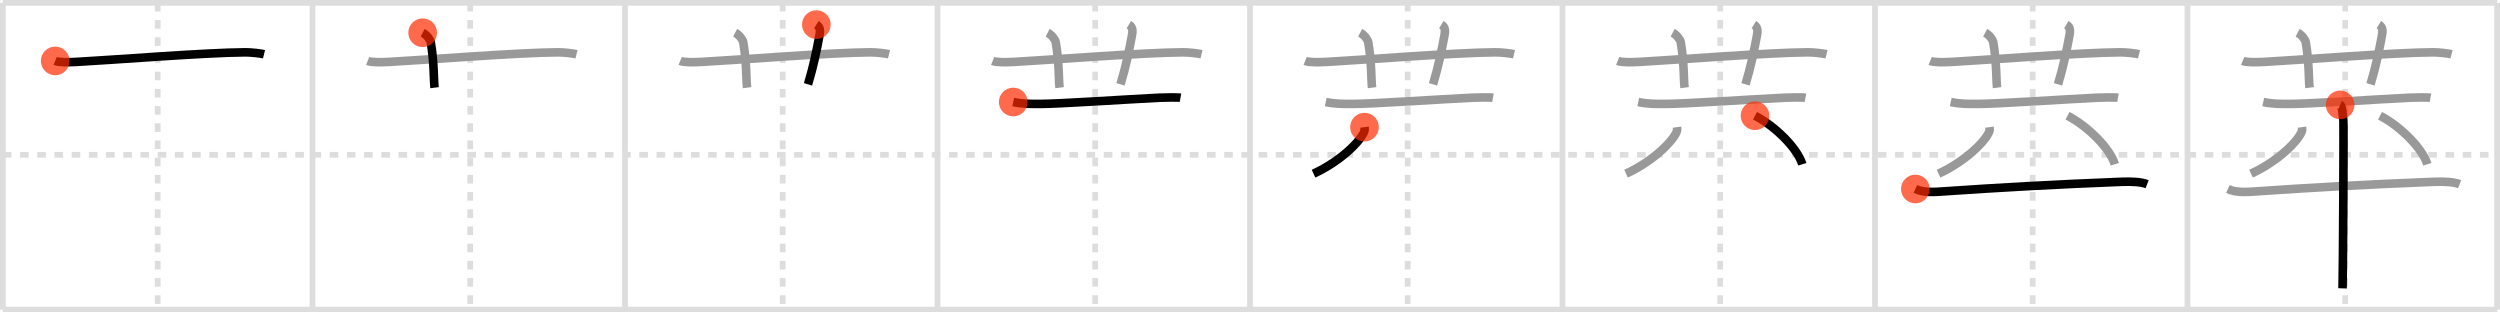 <svg width="872px" height="109px" viewBox="0 0 872 109" xmlns="http://www.w3.org/2000/svg" xmlns:xlink="http://www.w3.org/1999/xlink" xml:space="preserve" version="1.1"  baseProfile="full">
<line x1="1" y1="1" x2="871" y2="1" style="stroke:#ddd;stroke-width:2" />
<line x1="1" y1="1" x2="1" y2="108" style="stroke:#ddd;stroke-width:2" />
<line x1="1" y1="108" x2="871" y2="108" style="stroke:#ddd;stroke-width:2" />
<line x1="871" y1="1" x2="871" y2="108" style="stroke:#ddd;stroke-width:2" />
<line x1="109" y1="1" x2="109" y2="108" style="stroke:#ddd;stroke-width:2" />
<line x1="218" y1="1" x2="218" y2="108" style="stroke:#ddd;stroke-width:2" />
<line x1="327" y1="1" x2="327" y2="108" style="stroke:#ddd;stroke-width:2" />
<line x1="436" y1="1" x2="436" y2="108" style="stroke:#ddd;stroke-width:2" />
<line x1="545" y1="1" x2="545" y2="108" style="stroke:#ddd;stroke-width:2" />
<line x1="654" y1="1" x2="654" y2="108" style="stroke:#ddd;stroke-width:2" />
<line x1="763" y1="1" x2="763" y2="108" style="stroke:#ddd;stroke-width:2" />
<line x1="1" y1="54" x2="871" y2="54" style="stroke:#ddd;stroke-width:2;stroke-dasharray:3 3" />
<line x1="55" y1="1" x2="55" y2="108" style="stroke:#ddd;stroke-width:2;stroke-dasharray:3 3" />
<line x1="164" y1="1" x2="164" y2="108" style="stroke:#ddd;stroke-width:2;stroke-dasharray:3 3" />
<line x1="273" y1="1" x2="273" y2="108" style="stroke:#ddd;stroke-width:2;stroke-dasharray:3 3" />
<line x1="382" y1="1" x2="382" y2="108" style="stroke:#ddd;stroke-width:2;stroke-dasharray:3 3" />
<line x1="491" y1="1" x2="491" y2="108" style="stroke:#ddd;stroke-width:2;stroke-dasharray:3 3" />
<line x1="600" y1="1" x2="600" y2="108" style="stroke:#ddd;stroke-width:2;stroke-dasharray:3 3" />
<line x1="709" y1="1" x2="709" y2="108" style="stroke:#ddd;stroke-width:2;stroke-dasharray:3 3" />
<line x1="818" y1="1" x2="818" y2="108" style="stroke:#ddd;stroke-width:2;stroke-dasharray:3 3" />
<path d="M19.25,21.25c1.29,0.53,4.5,0.5,7.67,0.33c11.92-0.63,44.95-3.26,58.67-3.33c2.16-0.01,5.42,0.4,6.5,0.67" style="fill:none;stroke:black;stroke-width:3" />
<circle cx="19.25" cy="21.25" r="5" stroke-width="0" fill="#FF2A00" opacity="0.7" />
<path d="M128.25,21.25c1.29,0.53,4.5,0.5,7.67,0.33c11.92-0.63,44.95-3.26,58.67-3.33c2.16-0.01,5.42,0.4,6.5,0.67" style="fill:none;stroke:#999;stroke-width:3" />
<path d="M147.42,11.42c1.58,0.83,2.7,2.54,2.83,3.33c1.25,7.42,0.98,13.14,1.33,15.83" style="fill:none;stroke:black;stroke-width:3" />
<circle cx="147.42" cy="11.42" r="5" stroke-width="0" fill="#FF2A00" opacity="0.7" />
<path d="M237.25,21.25c1.29,0.53,4.5,0.5,7.67,0.33c11.92-0.63,44.95-3.26,58.67-3.33c2.16-0.01,5.42,0.4,6.5,0.67" style="fill:none;stroke:#999;stroke-width:3" />
<path d="M256.42,11.42c1.58,0.83,2.7,2.54,2.83,3.33c1.25,7.42,0.98,13.14,1.33,15.83" style="fill:none;stroke:#999;stroke-width:3" />
<path d="M284.75,8.58c1.65,1.01,1.29,2.61,1,4.17c-0.83,4.5-2,10.33-3.92,16.67" style="fill:none;stroke:black;stroke-width:3" />
<circle cx="284.75" cy="8.58" r="5" stroke-width="0" fill="#FF2A00" opacity="0.7" />
<path d="M346.25,21.25c1.29,0.53,4.5,0.5,7.67,0.33c11.92-0.63,44.95-3.26,58.67-3.33c2.16-0.01,5.42,0.4,6.5,0.67" style="fill:none;stroke:#999;stroke-width:3" />
<path d="M365.42,11.42c1.58,0.83,2.7,2.54,2.83,3.33c1.25,7.42,0.98,13.14,1.33,15.83" style="fill:none;stroke:#999;stroke-width:3" />
<path d="M393.75,8.58c1.65,1.01,1.29,2.61,1,4.17c-0.83,4.5-2,10.33-3.92,16.67" style="fill:none;stroke:#999;stroke-width:3" />
<path d="M353.42,35.58c3.08,0.67,5.83,0.67,9.17,0.67c6.83,0,30.19-1.6,41.83-2.17c1.64-0.08,6.51-0.15,7.33,0" style="fill:none;stroke:black;stroke-width:3" />
<circle cx="353.42" cy="35.58" r="5" stroke-width="0" fill="#FF2A00" opacity="0.7" />
<path d="M455.25,21.25c1.29,0.53,4.5,0.5,7.67,0.33c11.92-0.63,44.95-3.26,58.67-3.33c2.16-0.01,5.42,0.4,6.5,0.67" style="fill:none;stroke:#999;stroke-width:3" />
<path d="M474.42,11.42c1.58,0.83,2.7,2.54,2.83,3.33c1.25,7.42,0.98,13.14,1.33,15.83" style="fill:none;stroke:#999;stroke-width:3" />
<path d="M502.75,8.58c1.65,1.01,1.29,2.61,1,4.17c-0.83,4.5-2,10.33-3.92,16.67" style="fill:none;stroke:#999;stroke-width:3" />
<path d="M462.42,35.58c3.08,0.67,5.83,0.67,9.17,0.67c6.83,0,30.19-1.6,41.83-2.17c1.64-0.08,6.51-0.15,7.33,0" style="fill:none;stroke:#999;stroke-width:3" />
<path d="M475.94,44.35c0.05,0.38,0.11,0.99-0.1,1.54c-1.21,3.24-8.17,10.34-17.68,14.69" style="fill:none;stroke:black;stroke-width:3" />
<circle cx="475.94" cy="44.35" r="5" stroke-width="0" fill="#FF2A00" opacity="0.7" />
<path d="M564.25,21.25c1.29,0.53,4.5,0.5,7.67,0.33c11.92-0.63,44.95-3.26,58.67-3.33c2.16-0.01,5.42,0.4,6.5,0.67" style="fill:none;stroke:#999;stroke-width:3" />
<path d="M583.42,11.42c1.58,0.83,2.7,2.54,2.83,3.33c1.25,7.42,0.98,13.14,1.33,15.83" style="fill:none;stroke:#999;stroke-width:3" />
<path d="M611.75,8.58c1.65,1.01,1.29,2.61,1,4.17c-0.83,4.5-2,10.33-3.92,16.67" style="fill:none;stroke:#999;stroke-width:3" />
<path d="M571.42,35.58c3.08,0.67,5.83,0.67,9.17,0.67c6.83,0,30.19-1.6,41.83-2.17c1.64-0.08,6.51-0.15,7.33,0" style="fill:none;stroke:#999;stroke-width:3" />
<path d="M584.94,44.35c0.05,0.38,0.11,0.99-0.1,1.54c-1.21,3.24-8.17,10.34-17.68,14.69" style="fill:none;stroke:#999;stroke-width:3" />
<path d="M612.15,40.37c7,3.63,14.74,11.26,16.5,16.92" style="fill:none;stroke:black;stroke-width:3" />
<circle cx="612.15" cy="40.37" r="5" stroke-width="0" fill="#FF2A00" opacity="0.7" />
<path d="M673.25,21.25c1.29,0.53,4.5,0.5,7.67,0.33c11.92-0.63,44.95-3.26,58.67-3.33c2.16-0.01,5.42,0.4,6.5,0.67" style="fill:none;stroke:#999;stroke-width:3" />
<path d="M692.42,11.42c1.58,0.83,2.7,2.54,2.83,3.33c1.25,7.42,0.98,13.14,1.33,15.83" style="fill:none;stroke:#999;stroke-width:3" />
<path d="M720.75,8.58c1.65,1.01,1.29,2.61,1,4.17c-0.83,4.5-2,10.33-3.92,16.67" style="fill:none;stroke:#999;stroke-width:3" />
<path d="M680.42,35.58c3.08,0.67,5.83,0.67,9.17,0.67c6.83,0,30.19-1.6,41.83-2.17c1.64-0.08,6.51-0.15,7.33,0" style="fill:none;stroke:#999;stroke-width:3" />
<path d="M693.94,44.35c0.05,0.38,0.11,0.99-0.1,1.54c-1.21,3.24-8.17,10.34-17.68,14.69" style="fill:none;stroke:#999;stroke-width:3" />
<path d="M721.15,40.37c7,3.63,14.74,11.26,16.5,16.92" style="fill:none;stroke:#999;stroke-width:3" />
<path d="M668.08,65.92c2.92,1.33,6.42,1.08,10,0.83c18.3-1.28,38.93-2.44,61.67-3.33C744.0,63.25,747.0,63.5,748.92,64.25" style="fill:none;stroke:black;stroke-width:3" />
<circle cx="668.08" cy="65.92" r="5" stroke-width="0" fill="#FF2A00" opacity="0.7" />
<path d="M782.25,21.25c1.29,0.53,4.5,0.5,7.67,0.33c11.92-0.63,44.95-3.26,58.67-3.33c2.16-0.01,5.42,0.4,6.5,0.67" style="fill:none;stroke:#999;stroke-width:3" />
<path d="M801.42,11.42c1.58,0.83,2.7,2.54,2.83,3.33c1.25,7.42,0.98,13.14,1.33,15.83" style="fill:none;stroke:#999;stroke-width:3" />
<path d="M829.75,8.58c1.65,1.01,1.29,2.61,1,4.17c-0.83,4.5-2,10.33-3.92,16.67" style="fill:none;stroke:#999;stroke-width:3" />
<path d="M789.42,35.58c3.08,0.67,5.83,0.67,9.17,0.67c6.83,0,30.19-1.6,41.83-2.17c1.64-0.08,6.51-0.15,7.33,0" style="fill:none;stroke:#999;stroke-width:3" />
<path d="M802.94,44.35c0.05,0.38,0.11,0.99-0.1,1.54c-1.21,3.24-8.17,10.34-17.68,14.69" style="fill:none;stroke:#999;stroke-width:3" />
<path d="M830.15,40.37c7,3.63,14.74,11.26,16.5,16.92" style="fill:none;stroke:#999;stroke-width:3" />
<path d="M777.08,65.92c2.92,1.33,6.42,1.08,10,0.83c18.3-1.28,38.93-2.44,61.67-3.33C853.0,63.25,856.0,63.5,857.92,64.25" style="fill:none;stroke:#999;stroke-width:3" />
<path d="M816.25,36.58c0.85,0.37,0.94,4.62,1.11,5.36c0.17,0.74-0.11,54.02-0.28,58.64" style="fill:none;stroke:black;stroke-width:3" />
<circle cx="816.25" cy="36.58" r="5" stroke-width="0" fill="#FF2A00" opacity="0.7" />
</svg>